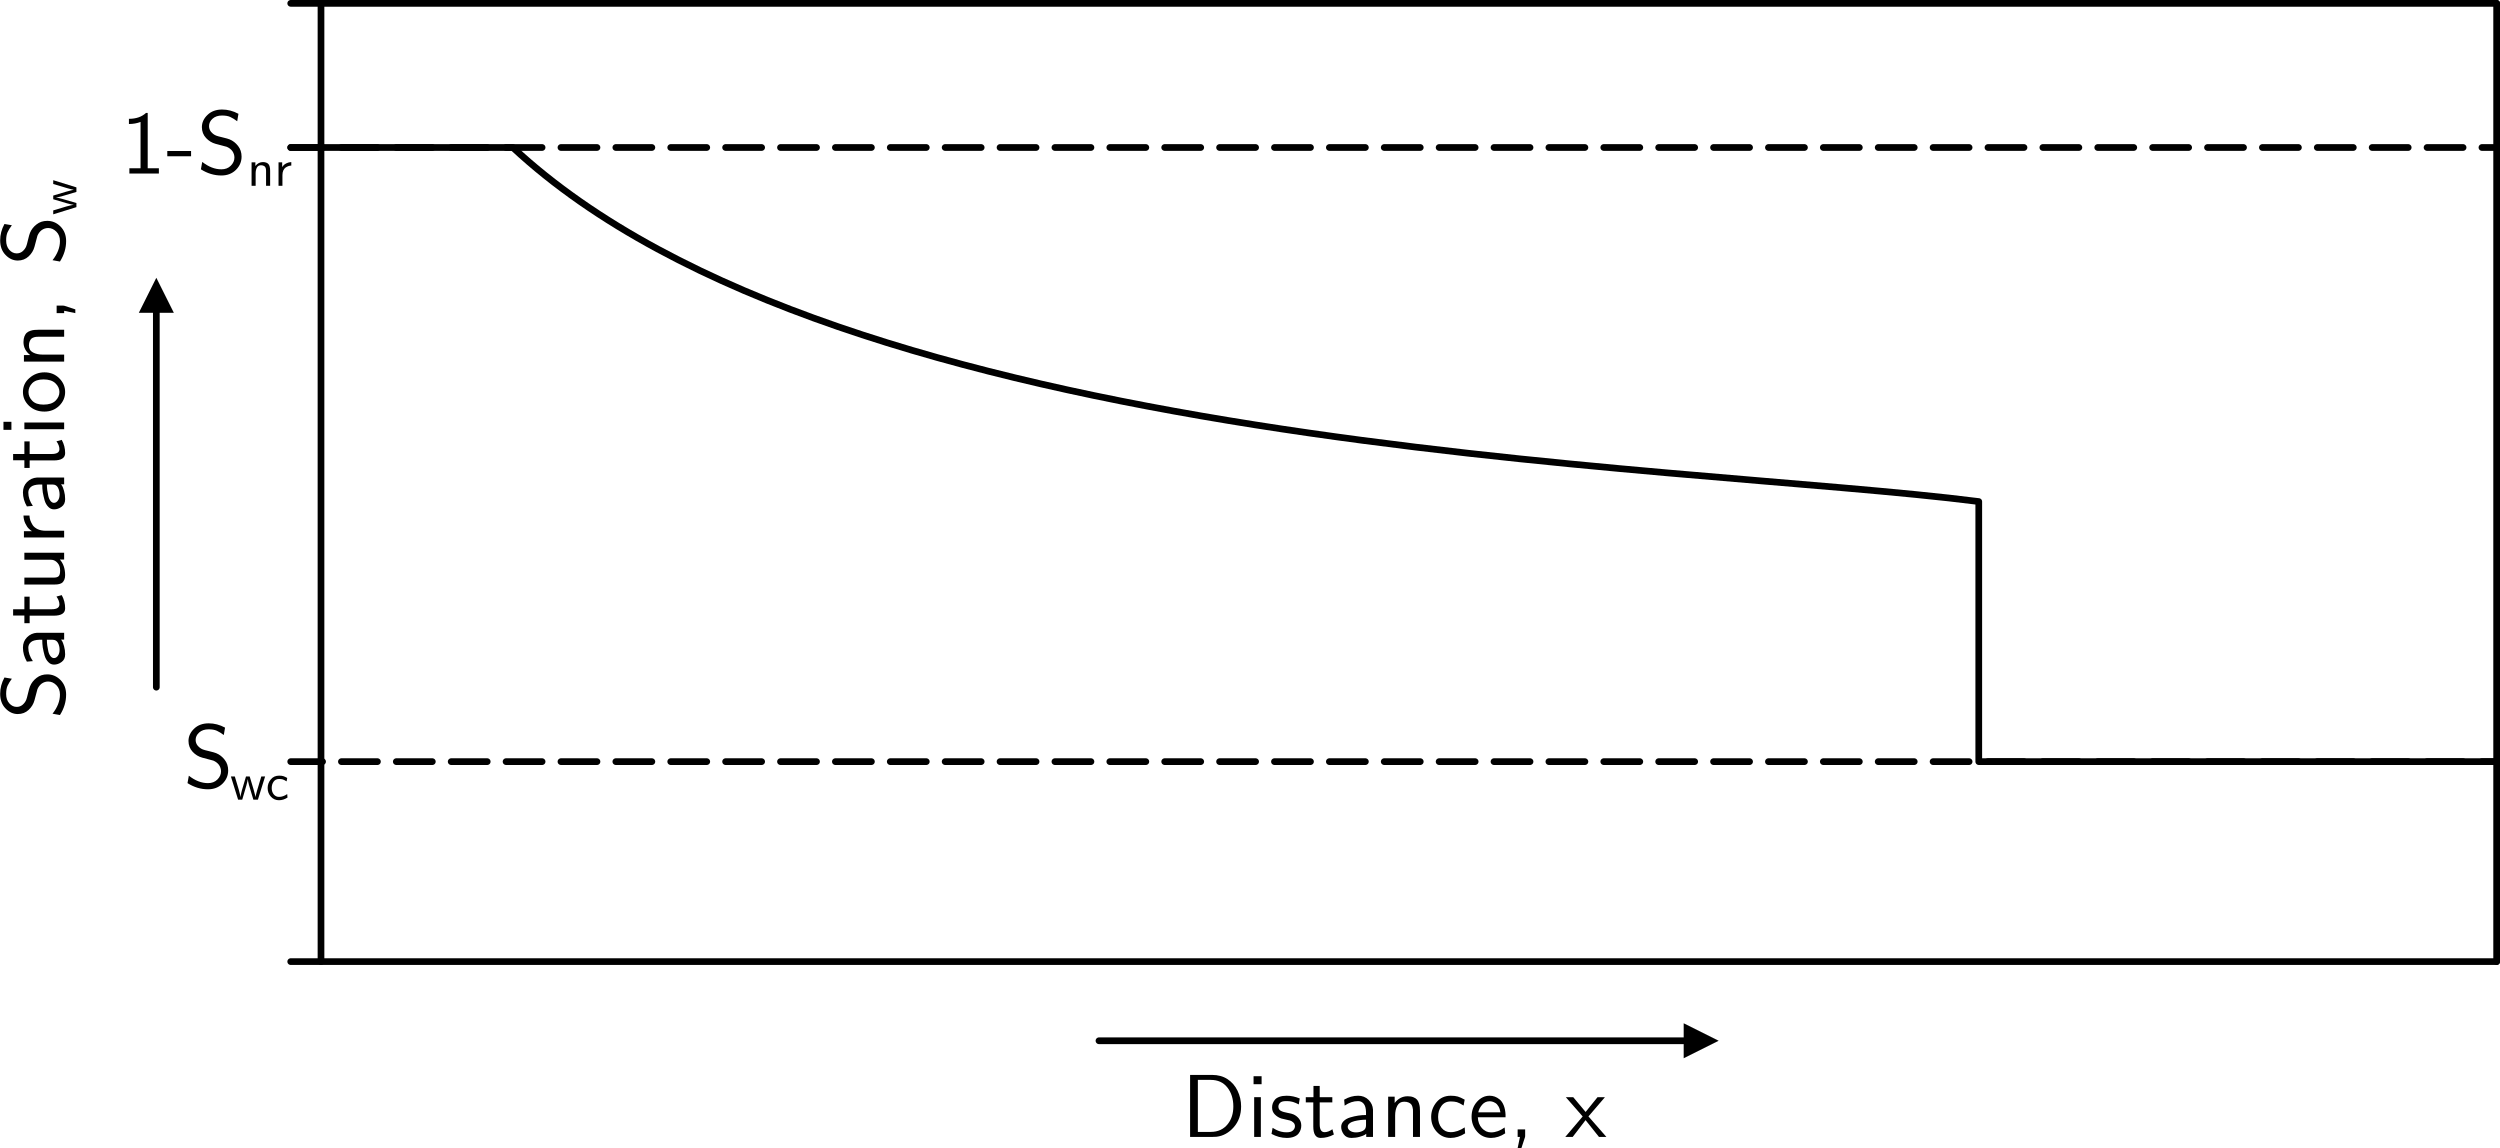 <?xml version="1.0" encoding="UTF-8" standalone="no"?><!DOCTYPE svg PUBLIC "-//W3C//DTD SVG 1.1//EN" "http://www.w3.org/Graphics/SVG/1.1/DTD/svg11.dtd"><svg width="100%" height="100%" viewBox="0 0 4662 2141" version="1.1" xmlns="http://www.w3.org/2000/svg" xmlns:xlink="http://www.w3.org/1999/xlink" xml:space="preserve" xmlns:serif="http://www.serif.com/" style="fill-rule:evenodd;clip-rule:evenodd;stroke-linecap:round;stroke-linejoin:round;stroke-miterlimit:4.268;"><g><path d="M542.128,1793.21l4113.62,0" style="fill:none;stroke:#000;stroke-width:12.5px;"/><path d="M4655.75,1793.21l0,-1786.96" style="fill:none;stroke:#000;stroke-width:12.5px;"/><path d="M4655.75,6.25l-4113.62,0" style="fill:none;stroke:#000;stroke-width:12.5px;"/><path d="M598.595,6.25l0,1786.96" style="fill:none;stroke:#000;stroke-width:12.5px;"/><path d="M542.128,1420.29l4113.62,-0" style="fill:none;stroke:#000;stroke-width:12.5px;stroke-dasharray:67.19,35.16,0,0;stroke-dashoffset:7.81;"/><path d="M542.128,275.05l4113.62,-0" style="fill:none;stroke:#000;stroke-width:12.5px;stroke-dasharray:67.19,35.16,0,0;stroke-dashoffset:7.81;"/><path d="M542.128,275.05l414.217,-0c613.212,571.379 2166.36,587.689 2733.66,660.243l0,484.995l965.738,-0" style="fill:none;stroke:#000;stroke-width:12.5px;"/><path d="M324.147,583.26l-32.625,-65.25l-32.625,65.25l65.25,0Z"/><path d="M291.522,570.21l-0,711.238" style="fill:none;stroke:#000;stroke-width:12.5px;"/><path d="M3139.73,1973.44l65.25,-32.625l-65.25,-32.625l-0,65.25Z"/><path d="M3152.78,1940.81l-1103.42,0" style="fill:none;stroke:#000;stroke-width:12.5px;"/><path d="M2219.29,2120.14l-0,-115.641l40.934,-0c11.122,-0 20.698,2.604 28.727,7.812c8.138,5.317 14.418,12.56 18.84,21.729c4.421,9.169 6.632,18.88 6.632,29.134c0,15.462 -4.557,28.402 -13.672,38.818c-9.114,10.417 -19.829,16.358 -32.145,17.822c-1.79,0.217 -4.476,0.326 -8.057,0.326l-41.259,-0Zm14.485,-9.359l23.845,0c13.889,0 24.712,-5.1 32.47,-15.299c6.565,-8.572 9.847,-19.287 9.847,-32.145c0,-14.106 -3.702,-25.893 -11.108,-35.36c-7.406,-9.467 -17.809,-14.201 -31.209,-14.201l-23.845,0l0,97.005Z" style="fill-rule:nonzero;"/><path d="M2337.64,2021.84l0,-14.893l14.974,0l0,14.893l-14.974,-0Zm1.139,98.307l0,-74.137l12.452,-0l-0,74.137l-12.452,-0Z" style="fill-rule:nonzero;"/><path d="M2371.12,2114.45l2.035,-11.312c0.217,0.109 0.935,0.529 2.156,1.262c1.221,0.732 2.143,1.261 2.767,1.587c0.624,0.325 1.628,0.827 3.011,1.505c1.384,0.679 2.659,1.207 3.825,1.587c1.166,0.38 2.523,0.787 4.069,1.221c1.546,0.434 3.187,0.746 4.923,0.936c1.737,0.19 3.527,0.285 5.372,0.285c5.533,-0 9.508,-1.18 11.922,-3.54c2.414,-2.36 3.621,-4.978 3.621,-7.854c0,-2.766 -1.003,-5.072 -3.011,-6.917c-2.007,-1.845 -4.123,-3.092 -6.348,-3.743c-1.085,-0.326 -3.553,-0.882 -7.405,-1.669c-3.852,-0.786 -6.7,-1.451 -8.545,-1.993c-4.557,-1.465 -8.586,-3.947 -12.085,-7.447c-3.499,-3.499 -5.249,-7.853 -5.249,-13.061c-0,-2.55 0.38,-4.964 1.139,-7.243c0.76,-2.279 2.062,-4.612 3.907,-6.999c1.844,-2.387 4.679,-4.272 8.504,-5.656c3.825,-1.383 8.396,-2.075 13.712,-2.075c7.976,0 16.087,1.709 24.333,5.127l-1.79,11.068c-0.109,-0.109 -0.746,-0.421 -1.913,-0.936c-1.166,-0.516 -1.831,-0.828 -1.994,-0.936c-0.162,-0.109 -0.773,-0.38 -1.831,-0.814c-1.058,-0.434 -1.79,-0.719 -2.197,-0.854c-0.407,-0.136 -1.099,-0.394 -2.075,-0.773c-0.977,-0.38 -1.75,-0.597 -2.319,-0.651c-0.57,-0.055 -1.384,-0.218 -2.442,-0.489c-1.058,-0.271 -1.994,-0.434 -2.807,-0.488c-0.814,-0.054 -1.777,-0.109 -2.889,-0.163c-1.113,-0.054 -2.293,-0.081 -3.54,-0.081c-5.1,-0 -8.708,1.031 -10.824,3.092c-2.116,2.062 -3.174,4.422 -3.174,7.08c0,3.69 1.479,6.334 4.435,7.935c2.957,1.6 7.094,2.862 12.411,3.784c5.317,0.922 9.087,1.899 11.312,2.93c4.014,1.79 7.432,4.462 10.254,8.016c2.821,3.553 4.231,7.826 4.231,12.817c0,2.55 -0.379,5.046 -1.139,7.487c-0.76,2.441 -2.062,4.883 -3.906,7.324c-1.845,2.442 -4.68,4.422 -8.504,5.941c-3.825,1.519 -8.369,2.279 -13.632,2.279c-9.765,-0.055 -19.205,-2.577 -28.32,-7.569Z" style="fill-rule:nonzero;"/><path d="M2435.03,2055.77l0,-9.765l14.323,-0l0,-20.997l11.637,0l0,20.997l23.519,-0l0,9.765l-23.519,0l0,41.016c0,9.657 3.012,14.486 9.034,14.486c4.665,-0 9.548,-1.818 14.648,-5.453l2.686,9.847c-7.867,4.232 -16.086,6.348 -24.659,6.348c-9.114,-0 -13.671,-7.135 -13.671,-21.403l-0,-44.841l-13.998,0Z" style="fill-rule:nonzero;"/><path d="M2501.05,2101.34c0,-4.123 1.56,-7.717 4.68,-10.783c3.119,-3.065 7.202,-5.344 12.247,-6.836c5.046,-1.492 9.983,-2.604 14.812,-3.336c4.828,-0.733 9.684,-1.099 14.567,-1.099l-0,-5.615c-0.217,-7.107 -1.655,-12.234 -4.314,-15.381c-2.767,-3.309 -6.266,-4.964 -10.498,-4.964c-8.572,-0 -16.9,2.821 -24.983,8.463l-0.977,-11.149c8.355,-4.883 17.063,-7.324 26.123,-7.324c7.65,0 14.065,2.523 19.247,7.568c5.181,5.046 7.988,11.177 8.422,18.392l0,50.863l-12.614,-0l0,-5.859c-0.434,0.434 -1.464,1.152 -3.092,2.156c-1.628,1.004 -4.774,2.184 -9.44,3.54c-4.666,1.357 -9.711,2.035 -15.137,2.035c-6.347,-0 -11.108,-2.252 -14.282,-6.755c-3.174,-4.503 -4.761,-9.142 -4.761,-13.916Zm12.207,-0.163c0,2.984 1.465,5.48 4.395,7.487c2.929,2.008 6.619,3.011 11.068,3.011c4.774,0 9.073,-1.003 12.898,-3.011c3.825,-2.007 5.738,-5.398 5.738,-10.172l-0,-10.498c-3.418,-0 -6.904,0.217 -10.458,0.651c-3.553,0.434 -7.215,1.098 -10.986,1.994c-3.771,0.895 -6.822,2.265 -9.155,4.109c-2.333,1.845 -3.5,3.988 -3.5,6.429Z" style="fill-rule:nonzero;"/><path d="M2588.64,2120.14l0,-75.033l12.126,0l-0,11.719c6.456,-8.355 14.567,-12.532 24.332,-12.532c4.124,-0 7.664,0.61 10.62,1.831c2.957,1.22 5.209,2.726 6.755,4.516c1.546,1.791 2.74,4.042 3.581,6.755c0.841,2.712 1.37,5.127 1.587,7.243c0.217,2.116 0.325,4.611 0.325,7.487l0,48.014l-13.021,-0l0,-46.794c0,-1.899 -0.027,-3.404 -0.081,-4.516c-0.054,-1.112 -0.38,-2.699 -0.977,-4.761c-0.596,-2.062 -1.424,-3.703 -2.482,-4.924c-1.058,-1.22 -2.672,-2.305 -4.842,-3.255c-2.17,-0.949 -4.828,-1.424 -7.975,-1.424c-5.914,0 -10.213,2.496 -12.899,7.487c-2.685,4.991 -4.028,11.041 -4.028,18.148l-0,40.039l-13.021,-0Z" style="fill-rule:nonzero;"/><path d="M2668.83,2082.95c0,-10.308 3.323,-19.49 9.969,-27.547c6.646,-8.057 15.53,-12.085 26.652,-12.085c5.209,0 9.535,0.502 12.98,1.506c3.446,1.003 7.745,2.943 12.899,5.818l-2.034,10.987c-5.426,-3.418 -9.576,-5.534 -12.451,-6.348c-3.201,-0.868 -7.053,-1.302 -11.556,-1.302c-7.542,-0 -13.347,2.862 -17.416,8.585c-4.069,5.724 -6.103,12.519 -6.103,20.386c-0,8.247 2.17,15.028 6.51,20.345c4.34,5.317 9.956,7.976 16.846,7.976c8.68,-0 17.415,-2.984 26.204,-8.952l0.814,11.149c-8.789,5.642 -17.849,8.49 -27.181,8.545c-10.2,-0 -18.772,-3.812 -25.716,-11.434c-6.945,-7.623 -10.417,-16.832 -10.417,-27.629Z" style="fill-rule:nonzero;"/><path d="M2744.21,2082.46c-0,-11.014 3.35,-20.291 10.05,-27.832c6.701,-7.541 14.554,-11.312 23.56,-11.312c3.309,0 6.47,0.529 9.481,1.587c3.011,1.058 6.049,2.808 9.114,5.249c3.066,2.441 5.602,6.103 7.609,10.986c2.008,4.883 3.174,10.715 3.5,17.497l-0,4.801l-51.677,0c0.326,8.356 2.876,15.151 7.65,20.386c4.774,5.236 10.444,7.853 17.009,7.853c8.463,0 16.9,-3.065 25.309,-9.196l1.058,10.987c-8.464,5.642 -17.253,8.49 -26.367,8.545c-10.58,-0 -19.274,-3.92 -26.083,-11.76c-6.809,-7.839 -10.213,-17.103 -10.213,-27.791Zm12.451,-8.138l41.341,-0c-0.651,-4.34 -1.844,-8.016 -3.58,-11.027c-1.737,-3.011 -3.69,-5.154 -5.86,-6.429c-2.17,-1.275 -4.109,-2.13 -5.818,-2.564c-1.709,-0.434 -3.351,-0.651 -4.924,-0.651c-5.642,0 -10.308,2.17 -13.997,6.511c-3.69,4.34 -6.077,9.06 -7.162,14.16Z" style="fill-rule:nonzero;"/><path d="M2830.1,2120.14l-0,-13.997l13.997,-0l0,11.637l-0.163,2.36l-6.835,20.833l-6.999,0l4.313,-20.833l-4.313,-0Z" style="fill-rule:nonzero;"/><path d="M2918.94,2120.14l32.308,-38.005l-0,-0.325l-31.331,-35.807l13.834,-0l23.031,27.506l0.163,0l22.135,-27.506l13.835,-0l-30.681,35.807l0,0.163l33.366,38.167l-13.834,-0l-24.984,-31.331l-24.007,31.331l-13.835,-0Z" style="fill-rule:nonzero;"/><g transform="matrix(1.27567e-15,-4.167,4.167,1.27567e-15,-3936.9,15065)"><g transform="matrix(40,0,0,40,3293.56,973.488)"><path d="M0.044,-0.047l0.015,-0.083c0.07,0.055 0.141,0.083 0.214,0.083c0.043,0 0.078,-0.013 0.105,-0.04c0.027,-0.027 0.041,-0.057 0.041,-0.092c-0,-0.026 -0.008,-0.05 -0.023,-0.072c-0.016,-0.021 -0.037,-0.037 -0.063,-0.048c-0.001,-0 -0.043,-0.012 -0.124,-0.033c-0.041,-0.011 -0.077,-0.033 -0.107,-0.065c-0.031,-0.033 -0.047,-0.074 -0.047,-0.122c0,-0.051 0.021,-0.097 0.063,-0.137c0.041,-0.04 0.096,-0.06 0.163,-0.06c0.063,0 0.124,0.016 0.183,0.048l-0.014,0.083c-0.028,-0.021 -0.054,-0.037 -0.078,-0.048c-0.024,-0.011 -0.055,-0.016 -0.092,-0.016c-0.044,0 -0.079,0.012 -0.105,0.035c-0.027,0.024 -0.04,0.052 -0.04,0.083c-0,0.024 0.007,0.045 0.022,0.064c0.016,0.019 0.035,0.034 0.058,0.043c0.009,0.004 0.034,0.011 0.073,0.02c0.039,0.009 0.065,0.017 0.077,0.022c0.037,0.015 0.069,0.04 0.095,0.074c0.026,0.033 0.039,0.073 0.039,0.119c0,0.057 -0.021,0.106 -0.063,0.148c-0.043,0.042 -0.097,0.063 -0.163,0.063c-0.08,-0 -0.156,-0.023 -0.229,-0.069Z" style="fill-rule:nonzero;"/></g><g transform="matrix(40,0,0,40,3316.13,973.488)"><path d="M0.044,-0.113c-0,-0.025 0.009,-0.046 0.028,-0.064c0.019,-0.019 0.043,-0.033 0.074,-0.042c0.03,-0.008 0.059,-0.015 0.088,-0.02c0.029,-0.004 0.058,-0.006 0.088,-0.006l-0,-0.034c-0.002,-0.042 -0.01,-0.073 -0.026,-0.092c-0.017,-0.02 -0.038,-0.03 -0.063,-0.03c-0.052,0 -0.101,0.017 -0.15,0.051l-0.006,-0.067c0.05,-0.029 0.103,-0.044 0.157,-0.044c0.046,0 0.084,0.015 0.115,0.045c0.031,0.031 0.048,0.068 0.051,0.111l-0,0.305l-0.076,0l0,-0.035c-0.002,0.002 -0.009,0.007 -0.018,0.013c-0.01,0.006 -0.029,0.013 -0.057,0.021c-0.028,0.008 -0.058,0.012 -0.091,0.012c-0.038,0 -0.066,-0.013 -0.085,-0.04c-0.02,-0.027 -0.029,-0.055 -0.029,-0.084Zm0.073,-0.001c0,0.018 0.009,0.033 0.027,0.045c0.017,0.012 0.039,0.018 0.066,0.018c0.029,0 0.054,-0.006 0.077,-0.018c0.023,-0.012 0.035,-0.032 0.035,-0.061l-0,-0.063c-0.021,0 -0.042,0.001 -0.063,0.004c-0.021,0.003 -0.043,0.007 -0.066,0.012c-0.023,0.005 -0.041,0.014 -0.055,0.025c-0.014,0.011 -0.021,0.024 -0.021,0.038Z" style="fill-rule:nonzero;"/></g><g transform="matrix(40,0,0,40,3335.7,973.488)"><path d="M0.018,-0.386l0,-0.059l0.086,0l0,-0.126l0.07,0l-0,0.126l0.141,0l-0,0.059l-0.141,-0l-0,0.246c-0,0.058 0.018,0.087 0.054,0.087c0.028,-0 0.057,-0.011 0.088,-0.033l0.016,0.059c-0.047,0.026 -0.096,0.038 -0.148,0.038c-0.055,0 -0.082,-0.043 -0.082,-0.128l0,-0.269l-0.084,-0Z" style="fill-rule:nonzero;"/></g><g transform="matrix(40,0,0,40,3350.51,973.488)"><path d="M0.08,-0.122l0,-0.323l0.078,0l0,0.335c0.001,0.024 0.006,0.04 0.017,0.05c0.01,0.01 0.031,0.015 0.063,0.015c0.034,0 0.062,-0.009 0.083,-0.028c0.021,-0.018 0.033,-0.039 0.036,-0.063c0.001,-0.007 0.001,-0.016 0.001,-0.029l-0,-0.28l0.078,0l0,0.445l-0.076,-0l-0,-0.048c-0.045,0.04 -0.104,0.059 -0.175,0.059c-0.02,0 -0.037,-0.003 -0.051,-0.009c-0.014,-0.007 -0.025,-0.014 -0.032,-0.022c-0.007,-0.008 -0.012,-0.019 -0.016,-0.034c-0.003,-0.014 -0.005,-0.025 -0.005,-0.034c-0.001,-0.008 -0.001,-0.019 -0.001,-0.034Z" style="fill-rule:nonzero;"/></g><g transform="matrix(40,0,0,40,3371.55,973.488)"><path d="M0.081,-0l0,-0.45l0.07,-0l-0,0.09c0.008,-0.013 0.018,-0.025 0.029,-0.036c0.011,-0.012 0.03,-0.025 0.057,-0.038c0.027,-0.013 0.057,-0.02 0.089,-0.021l0,0.067c-0.017,0 -0.034,0.004 -0.052,0.009c-0.017,0.006 -0.035,0.015 -0.055,0.027c-0.019,0.013 -0.034,0.032 -0.046,0.057c-0.011,0.025 -0.017,0.055 -0.017,0.089l-0,0.206l-0.075,-0Z" style="fill-rule:nonzero;"/></g><g transform="matrix(40,0,0,40,3385.6,973.488)"><path d="M0.044,-0.113c-0,-0.025 0.009,-0.046 0.028,-0.064c0.019,-0.019 0.043,-0.033 0.074,-0.042c0.03,-0.008 0.059,-0.015 0.088,-0.02c0.029,-0.004 0.058,-0.006 0.088,-0.006l-0,-0.034c-0.002,-0.042 -0.01,-0.073 -0.026,-0.092c-0.017,-0.02 -0.038,-0.03 -0.063,-0.03c-0.052,0 -0.101,0.017 -0.15,0.051l-0.006,-0.067c0.05,-0.029 0.103,-0.044 0.157,-0.044c0.046,0 0.084,0.015 0.115,0.045c0.031,0.031 0.048,0.068 0.051,0.111l-0,0.305l-0.076,0l0,-0.035c-0.002,0.002 -0.009,0.007 -0.018,0.013c-0.01,0.006 -0.029,0.013 -0.057,0.021c-0.028,0.008 -0.058,0.012 -0.091,0.012c-0.038,0 -0.066,-0.013 -0.085,-0.04c-0.02,-0.027 -0.029,-0.055 -0.029,-0.084Zm0.073,-0.001c0,0.018 0.009,0.033 0.027,0.045c0.017,0.012 0.039,0.018 0.066,0.018c0.029,0 0.054,-0.006 0.077,-0.018c0.023,-0.012 0.035,-0.032 0.035,-0.061l-0,-0.063c-0.021,0 -0.042,0.001 -0.063,0.004c-0.021,0.003 -0.043,0.007 -0.066,0.012c-0.023,0.005 -0.041,0.014 -0.055,0.025c-0.014,0.011 -0.021,0.024 -0.021,0.038Z" style="fill-rule:nonzero;"/></g><g transform="matrix(40,0,0,40,3405.18,973.488)"><path d="M0.018,-0.386l0,-0.059l0.086,0l0,-0.126l0.07,0l-0,0.126l0.141,0l-0,0.059l-0.141,-0l-0,0.246c-0,0.058 0.018,0.087 0.054,0.087c0.028,-0 0.057,-0.011 0.088,-0.033l0.016,0.059c-0.047,0.026 -0.096,0.038 -0.148,0.038c-0.055,0 -0.082,-0.043 -0.082,-0.128l0,-0.269l-0.084,-0Z" style="fill-rule:nonzero;"/></g><g transform="matrix(40,0,0,40,3419.99,973.488)"><path d="M0.074,-0.59l0,-0.089l0.09,-0l0,0.089l-0.09,0Zm0.007,0.59l0,-0.445l0.075,0l-0,0.445l-0.075,-0Z" style="fill-rule:nonzero;"/></g><g transform="matrix(40,0,0,40,3429.92,973.488)"><path d="M0.03,-0.221c-0,-0.068 0.021,-0.124 0.064,-0.171c0.044,-0.046 0.095,-0.069 0.155,-0.069c0.063,0 0.115,0.024 0.157,0.073c0.042,0.048 0.063,0.104 0.063,0.168c0,0.066 -0.022,0.121 -0.066,0.165c-0.044,0.044 -0.095,0.066 -0.154,0.066c-0.059,0 -0.11,-0.022 -0.154,-0.066c-0.043,-0.045 -0.065,-0.1 -0.065,-0.166Zm0.078,-0.01c-0,0.059 0.014,0.103 0.042,0.133c0.029,0.03 0.062,0.045 0.099,0.045c0.037,-0 0.07,-0.015 0.099,-0.046c0.028,-0.03 0.042,-0.074 0.042,-0.132c0,-0.056 -0.014,-0.098 -0.042,-0.126c-0.029,-0.028 -0.062,-0.042 -0.099,-0.042c-0.037,0 -0.069,0.014 -0.098,0.042c-0.029,0.028 -0.043,0.07 -0.043,0.126Z" style="fill-rule:nonzero;"/></g><g transform="matrix(40,0,0,40,3450.3,973.488)"><path d="M0.08,-0l0,-0.45l0.073,-0l-0,0.07c0.039,-0.05 0.087,-0.075 0.146,-0.075c0.025,-0 0.046,0.004 0.064,0.011c0.017,0.007 0.031,0.016 0.04,0.027c0.009,0.011 0.017,0.024 0.022,0.041c0.005,0.016 0.008,0.03 0.009,0.043c0.001,0.013 0.002,0.028 0.002,0.045l0,0.288l-0.078,-0l-0,-0.281c-0,-0.011 -0,-0.02 -0.001,-0.027c0,-0.007 -0.002,-0.016 -0.005,-0.028c-0.004,-0.013 -0.009,-0.023 -0.015,-0.03c-0.007,-0.007 -0.016,-0.014 -0.029,-0.019c-0.013,-0.006 -0.029,-0.009 -0.048,-0.009c-0.036,-0 -0.062,0.015 -0.078,0.045c-0.016,0.03 -0.024,0.066 -0.024,0.109l0,0.24l-0.078,0Z" style="fill-rule:nonzero;"/></g><g transform="matrix(40,0,0,40,3471.34,973.488)"><path d="M0.096,-0l0,-0.084l0.084,0l0,0.07l-0.001,0.014l-0.041,0.125l-0.042,0l0.026,-0.125l-0.026,-0Z" style="fill-rule:nonzero;"/></g><g transform="matrix(40,0,0,40,3496.51,973.488)"><path d="M0.044,-0.047l0.015,-0.083c0.07,0.055 0.141,0.083 0.214,0.083c0.043,0 0.078,-0.013 0.105,-0.04c0.027,-0.027 0.041,-0.057 0.041,-0.092c-0,-0.026 -0.008,-0.05 -0.023,-0.072c-0.016,-0.021 -0.037,-0.037 -0.063,-0.048c-0.001,-0 -0.043,-0.012 -0.124,-0.033c-0.041,-0.011 -0.077,-0.033 -0.107,-0.065c-0.031,-0.033 -0.047,-0.074 -0.047,-0.122c0,-0.051 0.021,-0.097 0.063,-0.137c0.041,-0.04 0.096,-0.06 0.163,-0.06c0.063,0 0.124,0.016 0.183,0.048l-0.014,0.083c-0.028,-0.021 -0.054,-0.037 -0.078,-0.048c-0.024,-0.011 -0.055,-0.016 -0.092,-0.016c-0.044,0 -0.079,0.012 -0.105,0.035c-0.027,0.024 -0.04,0.052 -0.04,0.083c-0,0.024 0.007,0.045 0.022,0.064c0.016,0.019 0.035,0.034 0.058,0.043c0.009,0.004 0.034,0.011 0.073,0.02c0.039,0.009 0.065,0.017 0.077,0.022c0.037,0.015 0.069,0.04 0.095,0.074c0.026,0.033 0.039,0.073 0.039,0.119c0,0.057 -0.021,0.106 -0.063,0.148c-0.043,0.042 -0.097,0.063 -0.163,0.063c-0.08,-0 -0.156,-0.023 -0.229,-0.069Z" style="fill-rule:nonzero;"/></g><g transform="matrix(23.32,0,0,23.32,3519.07,978.978)"><path d="M0.014,-0.445l0.075,0c0.065,0.206 0.101,0.337 0.108,0.395c0.002,-0.041 0.037,-0.173 0.106,-0.395l0.071,0l0.073,0.244c0.023,0.084 0.036,0.134 0.038,0.151c0.003,-0.032 0.04,-0.164 0.111,-0.395l0.073,0l-0.138,0.445l-0.087,0c-0.045,-0.15 -0.073,-0.244 -0.084,-0.282c-0.01,-0.039 -0.018,-0.076 -0.023,-0.112c-0.001,0.034 -0.037,0.165 -0.106,0.394l-0.079,0l-0.138,-0.445Z" style="fill-rule:nonzero;"/></g></g><g transform="matrix(4.167,2.04108e-15,-2.04108e-15,4.167,-13783.1,-2588.32)"><g transform="matrix(40,0,0,40,3389.83,973.488)"><path d="M0.044,-0.047l0.015,-0.083c0.07,0.055 0.141,0.083 0.214,0.083c0.043,0 0.078,-0.013 0.105,-0.04c0.027,-0.027 0.041,-0.057 0.041,-0.092c-0,-0.026 -0.008,-0.05 -0.023,-0.072c-0.016,-0.021 -0.037,-0.037 -0.063,-0.048c-0.001,-0 -0.043,-0.012 -0.124,-0.033c-0.041,-0.011 -0.077,-0.033 -0.107,-0.065c-0.031,-0.033 -0.047,-0.074 -0.047,-0.122c0,-0.051 0.021,-0.097 0.063,-0.137c0.041,-0.04 0.096,-0.06 0.163,-0.06c0.063,0 0.124,0.016 0.183,0.048l-0.014,0.083c-0.028,-0.021 -0.054,-0.037 -0.078,-0.048c-0.024,-0.011 -0.055,-0.016 -0.092,-0.016c-0.044,0 -0.079,0.012 -0.105,0.035c-0.027,0.024 -0.04,0.052 -0.04,0.083c-0,0.024 0.007,0.045 0.022,0.064c0.016,0.019 0.035,0.034 0.058,0.043c0.009,0.004 0.034,0.011 0.073,0.02c0.039,0.009 0.065,0.017 0.077,0.022c0.037,0.015 0.069,0.04 0.095,0.074c0.026,0.033 0.039,0.073 0.039,0.119c0,0.057 -0.021,0.106 -0.063,0.148c-0.043,0.042 -0.097,0.063 -0.163,0.063c-0.08,-0 -0.156,-0.023 -0.229,-0.069Z" style="fill-rule:nonzero;"/></g><g transform="matrix(1.002,0,0,1,-8.531,0)"><g transform="matrix(23.32,0,0,23.32,3412.39,979.012)"><path d="M0.014,-0.445l0.075,0c0.065,0.206 0.101,0.337 0.108,0.395c0.002,-0.041 0.037,-0.173 0.106,-0.395l0.071,0l0.073,0.244c0.023,0.084 0.036,0.134 0.038,0.151c0.003,-0.032 0.04,-0.164 0.111,-0.395l0.073,0l-0.138,0.445l-0.087,0c-0.045,-0.15 -0.073,-0.244 -0.084,-0.282c-0.01,-0.039 -0.018,-0.076 -0.023,-0.112c-0.001,0.034 -0.037,0.165 -0.106,0.394l-0.079,0l-0.138,-0.445Z" style="fill-rule:nonzero;"/></g><g transform="matrix(23.32,0,0,23.32,3428.31,979.012)"><path d="M0.035,-0.223c0,-0.062 0.02,-0.117 0.06,-0.165c0.04,-0.049 0.093,-0.073 0.16,-0.073c0.031,0 0.057,0.003 0.078,0.009c0.02,0.006 0.046,0.018 0.077,0.035l-0.012,0.066c-0.033,-0.021 -0.058,-0.033 -0.075,-0.038c-0.019,-0.005 -0.042,-0.008 -0.069,-0.008c-0.045,0 -0.08,0.017 -0.105,0.052c-0.024,0.034 -0.036,0.075 -0.036,0.122c-0,0.049 0.013,0.09 0.039,0.122c0.026,0.032 0.06,0.048 0.101,0.048c0.052,-0 0.104,-0.018 0.157,-0.054l0.005,0.067c-0.053,0.034 -0.107,0.051 -0.163,0.051c-0.061,0 -0.113,-0.023 -0.154,-0.068c-0.042,-0.046 -0.063,-0.101 -0.063,-0.166Z" style="fill-rule:nonzero;"/></g></g></g><g transform="matrix(4.167,2.04108e-15,-2.04108e-15,4.167,-13842.2,-3732.94)"><g transform="matrix(40,0,0,40,3375.96,973.488)"><path d="M0.09,-0.554l-0,-0.058c0.08,0 0.144,-0.022 0.191,-0.066l0.019,-0l-0,0.619l0.125,-0l-0,0.059l-0.33,0l0,-0.059l0.125,-0l0,-0.518c-0.039,0.015 -0.083,0.023 -0.13,0.023Z" style="fill-rule:nonzero;"/></g><g transform="matrix(40,0,0,40,3396.33,973.488)"><rect x="0.01" y="-0.252" width="0.266" height="0.059" style="fill-rule:nonzero;"/></g><g transform="matrix(40,0,0,40,3410.01,973.488)"><path d="M0.044,-0.047l0.015,-0.083c0.07,0.055 0.141,0.083 0.214,0.083c0.043,0 0.078,-0.013 0.105,-0.04c0.027,-0.027 0.041,-0.057 0.041,-0.092c-0,-0.026 -0.008,-0.05 -0.023,-0.072c-0.016,-0.021 -0.037,-0.037 -0.063,-0.048c-0.001,-0 -0.043,-0.012 -0.124,-0.033c-0.041,-0.011 -0.077,-0.033 -0.107,-0.065c-0.031,-0.033 -0.047,-0.074 -0.047,-0.122c0,-0.051 0.021,-0.097 0.063,-0.137c0.041,-0.04 0.096,-0.06 0.163,-0.06c0.063,0 0.124,0.016 0.183,0.048l-0.014,0.083c-0.028,-0.021 -0.054,-0.037 -0.078,-0.048c-0.024,-0.011 -0.055,-0.016 -0.092,-0.016c-0.044,0 -0.079,0.012 -0.105,0.035c-0.027,0.024 -0.04,0.052 -0.04,0.083c-0,0.024 0.007,0.045 0.022,0.064c0.016,0.019 0.035,0.034 0.058,0.043c0.009,0.004 0.034,0.011 0.073,0.02c0.039,0.009 0.065,0.017 0.077,0.022c0.037,0.015 0.069,0.04 0.095,0.074c0.026,0.033 0.039,0.073 0.039,0.119c0,0.057 -0.021,0.106 -0.063,0.148c-0.043,0.042 -0.097,0.063 -0.163,0.063c-0.08,-0 -0.156,-0.023 -0.229,-0.069Z" style="fill-rule:nonzero;"/></g><g transform="matrix(23.32,0,0,23.32,3432.58,978.978)"><path d="M0.08,-0l0,-0.45l0.073,-0l-0,0.07c0.039,-0.05 0.087,-0.075 0.146,-0.075c0.025,-0 0.046,0.004 0.064,0.011c0.017,0.007 0.031,0.016 0.04,0.027c0.009,0.011 0.017,0.024 0.022,0.041c0.005,0.016 0.008,0.03 0.009,0.043c0.001,0.013 0.002,0.028 0.002,0.045l0,0.288l-0.078,-0l-0,-0.281c-0,-0.011 -0,-0.02 -0.001,-0.027c0,-0.007 -0.002,-0.016 -0.005,-0.028c-0.004,-0.013 -0.009,-0.023 -0.015,-0.03c-0.007,-0.007 -0.016,-0.014 -0.029,-0.019c-0.013,-0.006 -0.029,-0.009 -0.048,-0.009c-0.036,-0 -0.062,0.015 -0.078,0.045c-0.016,0.03 -0.024,0.066 -0.024,0.109l0,0.24l-0.078,0Z" style="fill-rule:nonzero;"/></g><g transform="matrix(23.32,0,0,23.32,3444.62,978.978)"><path d="M0.081,-0l0,-0.45l0.07,-0l-0,0.09c0.008,-0.013 0.018,-0.025 0.029,-0.036c0.011,-0.012 0.03,-0.025 0.057,-0.038c0.027,-0.013 0.057,-0.02 0.089,-0.021l0,0.067c-0.017,0 -0.034,0.004 -0.052,0.009c-0.017,0.006 -0.035,0.015 -0.055,0.027c-0.019,0.013 -0.034,0.032 -0.046,0.057c-0.011,0.025 -0.017,0.055 -0.017,0.089l-0,0.206l-0.075,-0Z" style="fill-rule:nonzero;"/></g></g></g></svg>